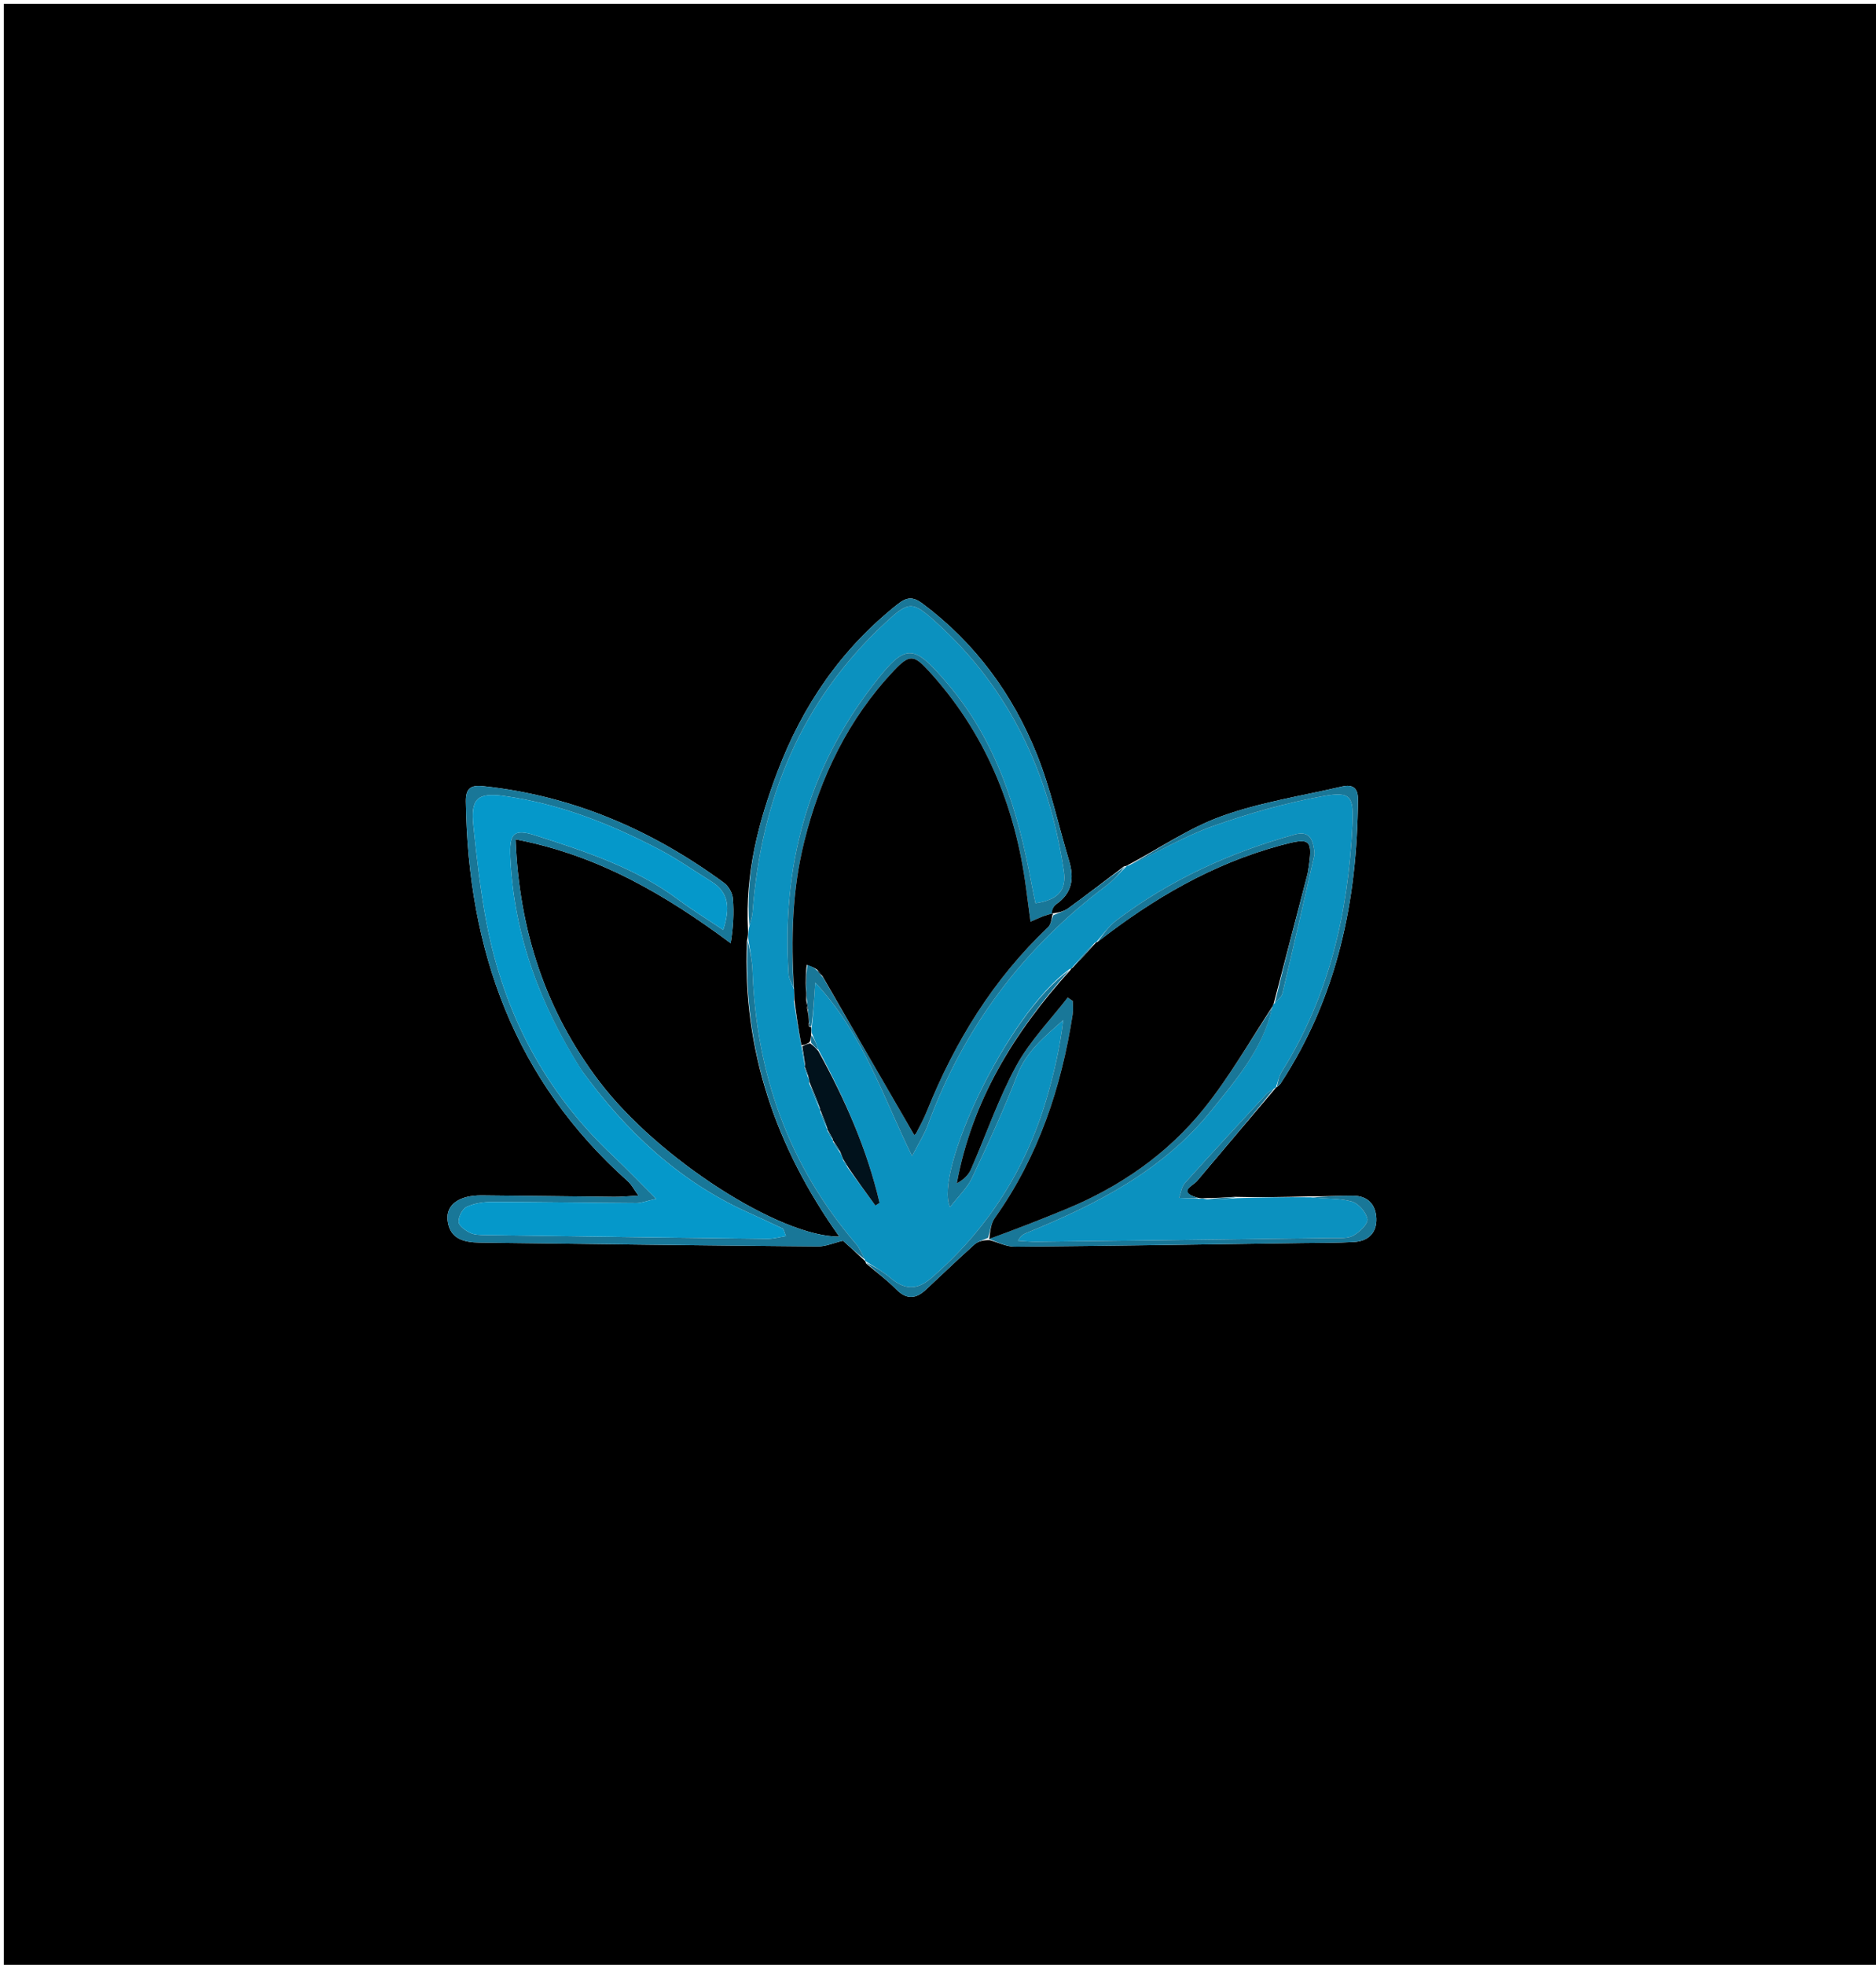 <svg xmlns="http://www.w3.org/2000/svg" xmlns:xlink="http://www.w3.org/1999/xlink" id="Layer_1" width="100%" x="0" y="0" enable-background="new 0 0 488 511" version="1.1" viewBox="0 0 488 511" xml:space="preserve"><path fill="#000" stroke="none" d="M238,512 C158.667,512 79.833,512 1,512 C1,341.667 1,171.333 1,1 C163.667,1 326.333,1 489,1 C489,171.333 489,341.666 489,512 C405.5,512 322,512 238,512 M331.902,282.885 C331.902,282.885 331.883,282.814 332.452,282.486 C332.681,282.245 332.954,282.034 333.133,281.761 C347.858,259.291 353.081,234.241 353.242,207.805 C353.26,204.803 351.718,203.939 349.119,204.545 C338.641,206.99 327.866,208.636 317.806,212.26 C309.19,215.363 301.401,220.761 293.144,225.113 C293.144,225.113 293.113,225.215 292.418,225.295 C287.591,228.942 282.8,232.638 277.912,236.199 C276.755,237.043 275.269,237.435 273.164,237.596 C273.657,236.783 273.959,235.691 274.674,235.203 C278.934,232.294 279.467,228.407 278.084,223.818 C275.307,214.604 273.296,205.089 269.721,196.2 C263.422,180.533 253.667,167.199 239.953,156.963 C237.467,155.107 235.874,155.263 233.488,157.149 C218.873,168.702 208.761,183.487 202.233,200.738 C197.328,213.701 193.799,227.02 194.573,241.863 C194.598,242.625 194.624,243.388 194.283,244.791 C193.117,273.081 201.821,298.394 218.334,321.611 C202.854,321.666 171.261,301.398 156.013,281.42 C142.026,263.095 135.049,242.155 134.118,218.292 C155.684,222.41 173.161,232.742 190.065,245.288 C190.745,241.155 190.955,237.385 190.638,233.661 C190.517,232.239 189.52,230.47 188.363,229.62 C169.636,215.853 148.951,206.919 125.658,204.45 C122.386,204.103 121.128,205.083 121.175,208.448 C121.711,247.183 133.834,280.932 163.386,307.269 C164.254,308.043 164.802,309.178 166.078,310.946 C163.301,311.094 161.538,311.284 159.776,311.267 C148.283,311.16 136.791,310.972 125.299,310.884 C119.515,310.84 116.036,313.255 116.419,317.248 C116.897,322.224 120.702,323.108 124.792,323.161 C154.104,323.541 183.415,323.914 212.727,324.17 C214.779,324.188 216.839,323.253 219.288,322.667 C220.901,324.13 222.981,326.017 225.032,327.963 C225.032,327.963 225.096,327.944 225.282,328.579 C227.916,330.811 230.719,332.875 233.137,335.32 C235.833,338.045 238.245,337.833 240.834,335.415 C245.047,331.48 249.203,327.482 253.496,323.636 C254.434,322.795 255.844,322.481 257.453,322.521 C259.653,323.12 261.857,324.254 264.051,324.235 C288.965,324.018 313.876,323.626 338.789,323.275 C343.273,323.212 347.766,323.261 352.24,323 C355.931,322.784 358.181,320.596 358.03,316.859 C357.883,313.247 355.778,310.986 351.963,310.97 C348.327,310.955 344.689,311.161 340.115,311.154 C334.018,311.302 327.92,311.45 321.25,311.264 C318.814,311.424 316.379,311.583 313.318,311.61 C312.898,311.662 312.478,311.714 311.332,311.45 C306.26,309.88 310.237,308.497 311.431,307.08 C318.227,299.018 325.03,290.962 331.902,282.885 z" opacity="1"/><path fill="#0B91BF" stroke="none" d="M312.058,311.766 C312.478,311.714 312.898,311.662 313.87,311.886 C316.889,311.974 319.356,311.786 321.823,311.598 C327.92,311.45 334.018,311.302 340.948,311.383 C345.095,311.84 348.553,311.581 351.668,312.491 C353.4,312.996 355.431,315.324 355.69,317.072 C355.877,318.34 353.628,320.464 352,321.358 C350.532,322.164 348.434,321.934 346.61,321.959 C320.957,322.312 295.303,322.636 269.649,322.942 C268.033,322.962 266.416,322.781 264.799,322.693 C265.562,321.316 266.288,320.949 267.038,320.643 C285.206,313.225 302.475,304.497 315.158,288.752 C321.74,280.581 328.601,272.63 331.007,261.744 C331.136,261.354 331.225,261.212 331.599,260.908 C332.472,259.952 333.389,259.236 333.598,258.353 C336.424,246.445 339.165,234.517 341.871,222.581 C342.046,221.81 341.835,220.923 341.685,220.112 C341.161,217.289 339.708,216.216 336.718,217.048 C319.919,221.72 304.3,228.837 290.365,239.394 C288.328,240.937 286.836,243.2 285.077,245.095 C285.063,245.06 285.131,245.094 284.795,245.163 C282.582,247.366 280.704,249.5 278.796,251.738 C278.766,251.842 278.568,251.926 278.258,252.014 C261.757,263.859 242.819,305.096 247.128,313.926 C249.242,311.18 251.579,309.014 252.844,306.342 C257.028,297.499 261.134,288.593 264.662,279.476 C267.049,273.308 271.818,269.575 276.568,265.307 C275.735,272.395 274.182,279.101 272.244,285.694 C266.806,304.19 256.831,319.797 242.194,332.427 C238.456,335.653 235.178,335.393 231.569,332.297 C229.609,330.615 227.266,329.38 225.096,327.944 C225.096,327.944 225.032,327.963 224.998,327.588 C224.189,325.948 223.569,324.55 222.616,323.438 C205.111,303.028 196.725,279.193 195.754,252.515 C195.652,249.717 195.03,246.938 194.649,244.15 C194.624,243.388 194.598,242.625 194.858,241.197 C195.361,239.395 195.693,238.269 195.78,237.124 C198.003,207.804 208.399,182.27 230.297,161.964 C236.409,156.297 237.294,156.247 243.395,161.736 C262.702,179.11 272.889,201.148 276.726,226.461 C277.489,231.492 275.297,234.035 269.367,234.911 C269.04,233.332 268.679,231.737 268.383,230.131 C264.886,211.116 259.399,192.968 246.521,177.84 C237.514,167.259 235.657,167.092 227.174,178.063 C210.003,200.272 203.295,225.619 205.141,253.411 C205.222,254.639 206.02,255.819 206.569,257.398 C206.652,258.544 206.651,259.314 206.494,260.437 C207.331,266.219 208.325,271.648 209.378,277.148 C209.436,277.219 209.348,277.38 209.345,277.732 C209.591,278.728 209.841,279.373 210.212,280.22 C210.475,280.711 210.54,281.017 210.471,281.74 C211.421,284.343 212.426,286.545 213.333,288.736 C213.234,288.725 213.421,288.766 213.354,289.133 C213.954,290.95 214.623,292.4 215.243,293.863 C215.195,293.877 215.261,293.803 215.249,294.129 C215.698,295.14 216.159,295.826 216.649,296.516 C216.677,296.52 216.674,296.577 216.657,296.913 C217.27,298.088 217.9,298.928 218.662,299.961 C218.969,300.586 219.145,301.017 219.366,301.786 C219.788,302.671 220.164,303.219 220.748,304.015 C223.208,307.351 225.458,310.439 227.709,313.527 C228.074,313.294 228.438,313.061 228.802,312.828 C225.533,298.869 219.807,285.874 212.883,272.988 C212.339,271.382 211.787,270.141 211.142,268.593 C211.052,267.861 211.056,267.435 211.219,266.663 C211.583,263.14 211.787,259.965 212.07,255.556 C224.448,268.807 229.486,284.765 237.249,300.663 C239.123,297.021 240.489,294.934 241.326,292.653 C250.639,267.26 266.183,246.553 287.792,230.326 C289.744,228.86 291.347,226.93 293.113,225.215 C293.113,225.215 293.144,225.113 293.557,225.115 C301.136,221.638 308.065,217.496 315.525,214.846 C324.854,211.532 334.503,208.801 344.234,207.04 C351.472,205.731 352.157,207.117 351.792,214.68 C350.694,237.441 345.723,259.089 333.451,278.659 C332.68,279.888 332.395,281.422 331.883,282.814 C331.883,282.814 331.902,282.885 331.554,283.008 C330.563,283.647 329.842,284.092 329.289,284.691 C322.231,292.329 315.157,299.952 308.21,307.689 C307.351,308.645 307.196,310.234 306.716,311.529 C308.496,311.608 310.277,311.687 312.058,311.766 z" opacity="1"/><path fill="#197798" stroke="none" d="M194.466,244.47 C195.03,246.938 195.652,249.717 195.754,252.515 C196.725,279.193 205.111,303.028 222.616,323.438 C223.569,324.55 224.189,325.948 225.013,327.558 C222.981,326.017 220.901,324.13 219.288,322.667 C216.839,323.253 214.779,324.188 212.727,324.17 C183.415,323.914 154.104,323.541 124.792,323.161 C120.702,323.108 116.897,322.224 116.419,317.248 C116.036,313.255 119.515,310.84 125.299,310.884 C136.791,310.972 148.283,311.16 159.776,311.267 C161.538,311.284 163.301,311.094 166.078,310.946 C164.802,309.178 164.254,308.043 163.386,307.269 C133.834,280.932 121.711,247.183 121.175,208.448 C121.128,205.083 122.386,204.103 125.658,204.45 C148.951,206.919 169.636,215.853 188.363,229.62 C189.52,230.47 190.517,232.239 190.638,233.661 C190.955,237.385 190.745,241.155 190.065,245.288 C173.161,232.742 155.684,222.41 134.118,218.292 C135.049,242.155 142.026,263.095 156.013,281.42 C171.261,301.398 202.854,321.666 218.334,321.611 C201.821,298.394 193.117,273.081 194.466,244.47 M151.212,278.275 C140.508,261.407 133.696,243.264 132.75,223.101 C132.458,216.862 133.454,215.383 139.33,217.271 C152.309,221.441 165.321,225.664 176.481,233.984 C180.116,236.694 184,239.068 188.127,241.835 C189.895,236.281 189.72,232.157 185.046,229.253 C180.524,226.444 176.147,223.356 171.443,220.894 C158.695,214.221 145.378,208.974 131.03,206.996 C124.162,206.05 122.424,207.803 123.139,214.662 C124.017,223.087 124.951,231.54 126.536,239.852 C131.057,263.57 141.8,284.014 159.509,300.647 C163.056,303.978 166.416,307.507 170.688,311.768 C168.015,312.375 166.791,312.899 165.57,312.892 C153.073,312.822 140.577,312.605 128.081,312.588 C125.839,312.586 123.415,312.924 121.424,313.853 C120.284,314.384 119.246,316.446 119.294,317.778 C119.33,318.778 121.031,319.991 122.247,320.596 C123.374,321.157 124.837,321.179 126.156,321.198 C150.643,321.554 175.13,321.888 199.617,322.171 C201.135,322.189 202.659,321.746 204.444,321.478 C203.957,320.333 203.889,319.644 203.563,319.487 C200.431,317.972 197.257,316.545 194.094,315.096 C176.508,307.036 162.906,294.315 151.212,278.275 z" opacity="1"/><path fill="#197798" stroke="none" d="M206.484,257.022 C206.02,255.819 205.222,254.639 205.141,253.411 C203.295,225.619 210.003,200.272 227.174,178.063 C235.657,167.092 237.514,167.259 246.521,177.84 C259.399,192.968 264.886,211.116 268.383,230.131 C268.679,231.737 269.04,233.332 269.367,234.911 C275.297,234.035 277.489,231.492 276.726,226.461 C272.889,201.148 262.702,179.11 243.395,161.736 C237.294,156.247 236.409,156.297 230.297,161.964 C208.399,182.27 198.003,207.804 195.78,237.124 C195.693,238.269 195.361,239.395 194.941,240.823 C193.799,227.02 197.328,213.701 202.233,200.738 C208.761,183.487 218.873,168.702 233.488,157.149 C235.874,155.263 237.467,155.107 239.953,156.963 C253.667,167.199 263.422,180.533 269.721,196.2 C273.296,205.089 275.307,214.604 278.084,223.818 C279.467,228.407 278.934,232.294 274.674,235.203 C273.959,235.691 273.657,236.783 273.566,237.807 C273.968,238.019 273.999,238 273.823,237.592 C271.95,237.952 270.253,238.72 268.06,239.713 C267.648,236.58 267.285,233.822 266.922,231.064 C264.093,209.573 256.226,190.345 241.379,174.264 C237.679,170.255 236.5,170.208 232.579,174.359 C220.633,187.001 213.373,202.1 209.204,218.874 C206.077,231.459 205.708,244.186 206.484,257.022 z" opacity="1"/><path fill="#197798" stroke="none" d="M225.189,328.261 C227.266,329.38 229.609,330.615 231.569,332.297 C235.178,335.393 238.456,335.653 242.194,332.427 C256.831,319.797 266.806,304.19 272.244,285.694 C274.182,279.101 275.735,272.395 276.568,265.307 C271.818,269.575 267.049,273.308 264.662,279.476 C261.134,288.593 257.028,297.499 252.844,306.342 C251.579,309.014 249.242,311.18 247.128,313.926 C242.819,305.096 261.757,263.859 278.167,252.32 C263.819,268.414 252.866,286.203 248.894,307.753 C250.655,306.826 251.936,305.562 252.608,304.03 C256.535,295.083 259.703,285.738 264.354,277.197 C267.862,270.756 273.208,265.317 277.736,259.432 C278.18,259.729 278.624,260.025 279.069,260.322 C279.069,261.458 279.218,262.618 279.046,263.728 C276.097,282.859 270.09,300.814 258.774,316.77 C257.751,318.213 257.567,320.251 257.005,321.991 C257.016,321.969 257.037,321.925 257.037,321.925 C255.844,322.481 254.434,322.795 253.496,323.636 C249.203,327.482 245.047,331.48 240.834,335.415 C238.245,337.833 235.833,338.045 233.137,335.32 C230.719,332.875 227.916,330.811 225.189,328.261 z" opacity="1"/><path fill="#197798" stroke="none" d="M330.967,261.993 C328.601,272.63 321.74,280.581 315.158,288.752 C302.475,304.497 285.206,313.225 267.038,320.643 C266.288,320.949 265.562,321.316 264.799,322.693 C266.416,322.781 268.033,322.962 269.649,322.942 C295.303,322.636 320.957,322.312 346.61,321.959 C348.434,321.934 350.532,322.164 352,321.358 C353.628,320.464 355.877,318.34 355.69,317.072 C355.431,315.324 353.4,312.996 351.668,312.491 C348.553,311.581 345.095,311.84 341.416,311.441 C344.689,311.161 348.327,310.955 351.963,310.97 C355.778,310.986 357.883,313.247 358.03,316.859 C358.181,320.596 355.931,322.784 352.24,323 C347.766,323.261 343.273,323.212 338.789,323.275 C313.876,323.626 288.965,324.018 264.051,324.235 C261.857,324.254 259.653,323.12 257.245,322.223 C257.037,321.925 257.016,321.969 257.352,322.156 C264.135,319.755 270.598,317.205 277.026,314.571 C291.241,308.747 303.658,300.181 313.238,288.238 C319.821,280.03 325.103,270.778 330.967,261.993 z" opacity="1"/><path fill="#197798" stroke="none" d="M292.765,225.255 C291.347,226.93 289.744,228.86 287.792,230.326 C266.183,246.553 250.639,267.26 241.326,292.653 C240.489,294.934 239.123,297.021 237.249,300.663 C229.486,284.765 224.448,268.807 212.07,255.556 C211.787,259.965 211.583,263.14 211.097,266.708 C210.814,267.101 210.559,267.043 210.592,266.791 C210.568,266.379 210.513,266.219 210.488,265.752 C210.388,264.634 210.256,263.825 210.189,262.637 C210.104,261.514 209.955,260.768 209.849,259.637 C209.801,258.48 209.711,257.71 209.678,256.496 C209.752,254.257 209.767,252.461 210.093,250.724 C211.108,251.238 211.813,251.693 212.607,252.445 C213.134,253.162 213.573,253.582 214.158,254.3 C222.117,268.085 229.929,281.571 237.779,295.123 C237.572,295.264 238.125,295.09 238.314,294.727 C239.311,292.82 240.334,290.912 241.136,288.919 C248.4,270.859 258.416,254.631 272.615,241.133 C273.379,240.406 273.551,239.058 273.999,238 C273.999,238 273.968,238.019 273.951,238.027 C275.269,237.435 276.755,237.043 277.912,236.199 C282.8,232.638 287.591,228.942 292.765,225.255 z" opacity="1"/><path fill="#197798" stroke="none" d="M332.168,282.65 C332.395,281.422 332.68,279.888 333.451,278.659 C345.723,259.089 350.694,237.441 351.792,214.68 C352.157,207.117 351.472,205.731 344.234,207.04 C334.503,208.801 324.854,211.532 315.525,214.846 C308.065,217.496 301.136,221.638 293.608,225.131 C301.401,220.761 309.19,215.363 317.806,212.26 C327.866,208.636 338.641,206.99 349.119,204.545 C351.718,203.939 353.26,204.803 353.242,207.805 C353.081,234.241 347.858,259.291 333.133,281.761 C332.954,282.034 332.681,282.245 332.168,282.65 z" opacity="1"/><path fill="#197798" stroke="none" d="M311.695,311.608 C310.277,311.687 308.496,311.608 306.716,311.529 C307.196,310.234 307.351,308.645 308.21,307.689 C315.157,299.952 322.231,292.329 329.289,284.691 C329.842,284.092 330.563,283.647 331.519,283.017 C325.03,290.962 318.227,299.018 311.431,307.08 C310.237,308.497 306.26,309.88 311.695,311.608 z" opacity="1"/><path fill="#197798" stroke="none" d="M321.536,311.431 C319.356,311.786 316.889,311.974 314.183,311.953 C316.379,311.583 318.814,311.424 321.536,311.431 z" opacity="1"/><path fill="#000" stroke="none" d="M210.125,263.016 C210.256,263.825 210.388,264.634 210.423,265.871 C210.27,266.588 210.348,266.836 210.559,267.043 C210.559,267.043 210.814,267.101 210.937,267.055 C211.056,267.435 211.052,267.861 211.029,268.926 C210.946,270.029 210.883,270.491 210.553,271.097 C209.764,271.54 209.24,271.84 208.463,271.809 C207.69,267.681 207.17,263.882 206.65,260.084 C206.651,259.314 206.652,258.544 206.569,257.398 C205.708,244.186 206.077,231.459 209.204,218.874 C213.373,202.1 220.633,187.001 232.579,174.359 C236.5,170.208 237.679,170.255 241.379,174.264 C256.226,190.345 264.093,209.573 266.922,231.064 C267.285,233.822 267.648,236.58 268.06,239.713 C270.253,238.72 271.95,237.952 273.823,237.592 C273.551,239.058 273.379,240.406 272.615,241.133 C258.416,254.631 248.4,270.859 241.136,288.919 C240.334,290.912 239.311,292.82 238.314,294.727 C238.125,295.09 237.572,295.264 237.779,295.123 C229.929,281.571 222.117,268.085 214.046,254.016 C213.365,253.005 212.941,252.576 212.518,252.148 C211.813,251.693 211.108,251.238 209.899,250.903 C209.47,252.995 209.546,254.967 209.621,256.94 C209.711,257.71 209.801,258.48 209.721,259.878 C209.742,261.343 209.933,262.179 210.125,263.016 z" opacity="1"/><path fill="#000" stroke="none" d="M331.007,261.744 C325.103,270.778 319.821,280.03 313.238,288.238 C303.658,300.181 291.241,308.747 277.026,314.571 C270.598,317.205 264.135,319.755 257.34,322.178 C257.567,320.251 257.751,318.213 258.774,316.77 C270.09,300.814 276.097,282.859 279.046,263.728 C279.218,262.618 279.069,261.458 279.069,260.322 C278.624,260.025 278.18,259.729 277.736,259.432 C273.208,265.317 267.862,270.756 264.354,277.197 C259.703,285.738 256.535,295.083 252.608,304.03 C251.936,305.562 250.655,306.826 248.894,307.753 C252.866,286.203 263.819,268.414 278.476,252.233 C278.568,251.926 278.766,251.842 279.092,251.608 C281.322,249.281 283.226,247.188 285.131,245.094 C285.131,245.094 285.063,245.06 285.414,245.011 C299.946,233.681 315.311,224.692 332.968,219.892 C340.962,217.719 341.616,218.108 340.284,226.428 C340.231,226.757 340.179,227.087 340.095,227.408 C337.17,238.63 334.242,249.85 331.314,261.07 C331.225,261.212 331.136,261.354 331.007,261.744 z" opacity="1"/><path fill="#01121C" stroke="none" d="M208.716,272.139 C209.24,271.84 209.764,271.54 210.752,271.349 C211.769,272.089 212.322,272.721 212.875,273.352 C219.807,285.874 225.533,298.869 228.802,312.828 C228.438,313.061 228.074,313.294 227.709,313.527 C225.458,310.439 223.208,307.351 220.69,303.683 C220.055,302.552 219.688,302 219.32,301.449 C219.145,301.017 218.969,300.586 218.619,299.642 C217.854,298.279 217.264,297.428 216.674,296.577 C216.674,296.577 216.677,296.52 216.612,296.205 C216.118,295.195 215.69,294.499 215.261,293.803 C215.261,293.803 215.195,293.877 215.228,293.516 C214.648,291.691 214.035,290.228 213.421,288.766 C213.421,288.766 213.234,288.725 213.311,288.368 C212.435,285.787 211.481,283.563 210.527,281.338 C210.54,281.017 210.475,280.711 210.235,279.867 C209.875,278.667 209.612,278.024 209.348,277.38 C209.348,277.38 209.436,277.219 209.407,276.727 C209.158,274.87 208.937,273.505 208.716,272.139 z" opacity="1"/><path fill="#197798" stroke="none" d="M331.599,260.908 C334.242,249.85 337.17,238.63 340.095,227.408 C340.179,227.087 340.231,226.757 340.284,226.428 C341.616,218.108 340.962,217.719 332.968,219.892 C315.311,224.692 299.946,233.681 285.429,245.046 C286.836,243.2 288.328,240.937 290.365,239.394 C304.3,228.837 319.919,221.72 336.718,217.048 C339.708,216.216 341.161,217.289 341.685,220.112 C341.835,220.923 342.046,221.81 341.871,222.581 C339.165,234.517 336.424,246.445 333.598,258.353 C333.389,259.236 332.472,259.952 331.599,260.908 z" opacity="1"/><path fill="#197798" stroke="none" d="M208.463,271.809 C208.937,273.505 209.158,274.87 209.349,276.657 C208.325,271.648 207.331,266.219 206.494,260.437 C207.17,263.882 207.69,267.681 208.463,271.809 z" opacity="1"/><path fill="#197798" stroke="none" d="M284.795,245.163 C283.226,247.188 281.322,249.281 279.122,251.505 C280.704,249.5 282.582,247.366 284.795,245.163 z" opacity="1"/><path fill="#197798" stroke="none" d="M210.471,281.74 C211.481,283.563 212.435,285.787 213.41,288.379 C212.426,286.545 211.421,284.343 210.471,281.74 z" opacity="1"/><path fill="#197798" stroke="none" d="M212.883,272.988 C212.322,272.721 211.769,272.089 211.017,271.206 C210.883,270.491 210.946,270.029 211.123,269.233 C211.787,270.141 212.339,271.382 212.883,272.988 z" opacity="1"/><path fill="#197798" stroke="none" d="M213.354,289.133 C214.035,290.228 214.648,291.691 215.276,293.502 C214.623,292.4 213.954,290.95 213.354,289.133 z" opacity="1"/><path fill="#197798" stroke="none" d="M216.657,296.913 C217.264,297.428 217.854,298.279 218.488,299.448 C217.9,298.928 217.27,298.088 216.657,296.913 z" opacity="1"/><path fill="#197798" stroke="none" d="M215.249,294.129 C215.69,294.499 216.118,295.195 216.584,296.201 C216.159,295.826 215.698,295.14 215.249,294.129 z" opacity="1"/><path fill="#197798" stroke="none" d="M209.345,277.732 C209.612,278.024 209.875,278.667 210.115,279.664 C209.841,279.373 209.591,278.728 209.345,277.732 z" opacity="1"/><path fill="#197798" stroke="none" d="M219.366,301.786 C219.688,302 220.055,302.552 220.481,303.435 C220.164,303.219 219.788,302.671 219.366,301.786 z" opacity="1"/><path fill="#0598CA" stroke="none" d="M151.44,278.553 C162.906,294.315 176.508,307.036 194.094,315.096 C197.257,316.545 200.431,317.972 203.563,319.487 C203.889,319.644 203.957,320.333 204.444,321.478 C202.659,321.746 201.135,322.189 199.617,322.171 C175.13,321.888 150.643,321.554 126.156,321.198 C124.837,321.179 123.374,321.157 122.247,320.596 C121.031,319.991 119.33,318.778 119.294,317.778 C119.246,316.446 120.284,314.384 121.424,313.853 C123.415,312.924 125.839,312.586 128.081,312.588 C140.577,312.605 153.073,312.822 165.57,312.892 C166.791,312.899 168.015,312.375 170.688,311.768 C166.416,307.507 163.056,303.978 159.509,300.647 C141.8,284.014 131.057,263.57 126.536,239.852 C124.951,231.54 124.017,223.087 123.139,214.662 C122.424,207.803 124.162,206.05 131.03,206.996 C145.378,208.974 158.695,214.221 171.443,220.894 C176.147,223.356 180.524,226.444 185.046,229.253 C189.72,232.157 189.895,236.281 188.127,241.835 C184,239.068 180.116,236.694 176.481,233.984 C165.321,225.664 152.309,221.441 139.33,217.271 C133.454,215.383 132.458,216.862 132.75,223.101 C133.696,243.264 140.508,261.407 151.44,278.553 z" opacity="1"/><path fill="#01121C" stroke="none" d="M209.678,256.496 C209.546,254.967 209.47,252.995 209.589,250.843 C209.767,252.461 209.752,254.257 209.678,256.496 z" opacity="1"/><path fill="#01121C" stroke="none" d="M210.189,262.637 C209.933,262.179 209.742,261.343 209.678,260.265 C209.955,260.768 210.104,261.514 210.189,262.637 z" opacity="1"/><path fill="#01121C" stroke="none" d="M212.607,252.445 C212.941,252.576 213.365,253.005 213.9,253.717 C213.573,253.582 213.134,253.162 212.607,252.445 z" opacity="1"/><path fill="#01121C" stroke="none" d="M210.592,266.791 C210.348,266.836 210.27,266.588 210.391,266.179 C210.513,266.219 210.568,266.379 210.592,266.791 z" opacity="1"/></svg>